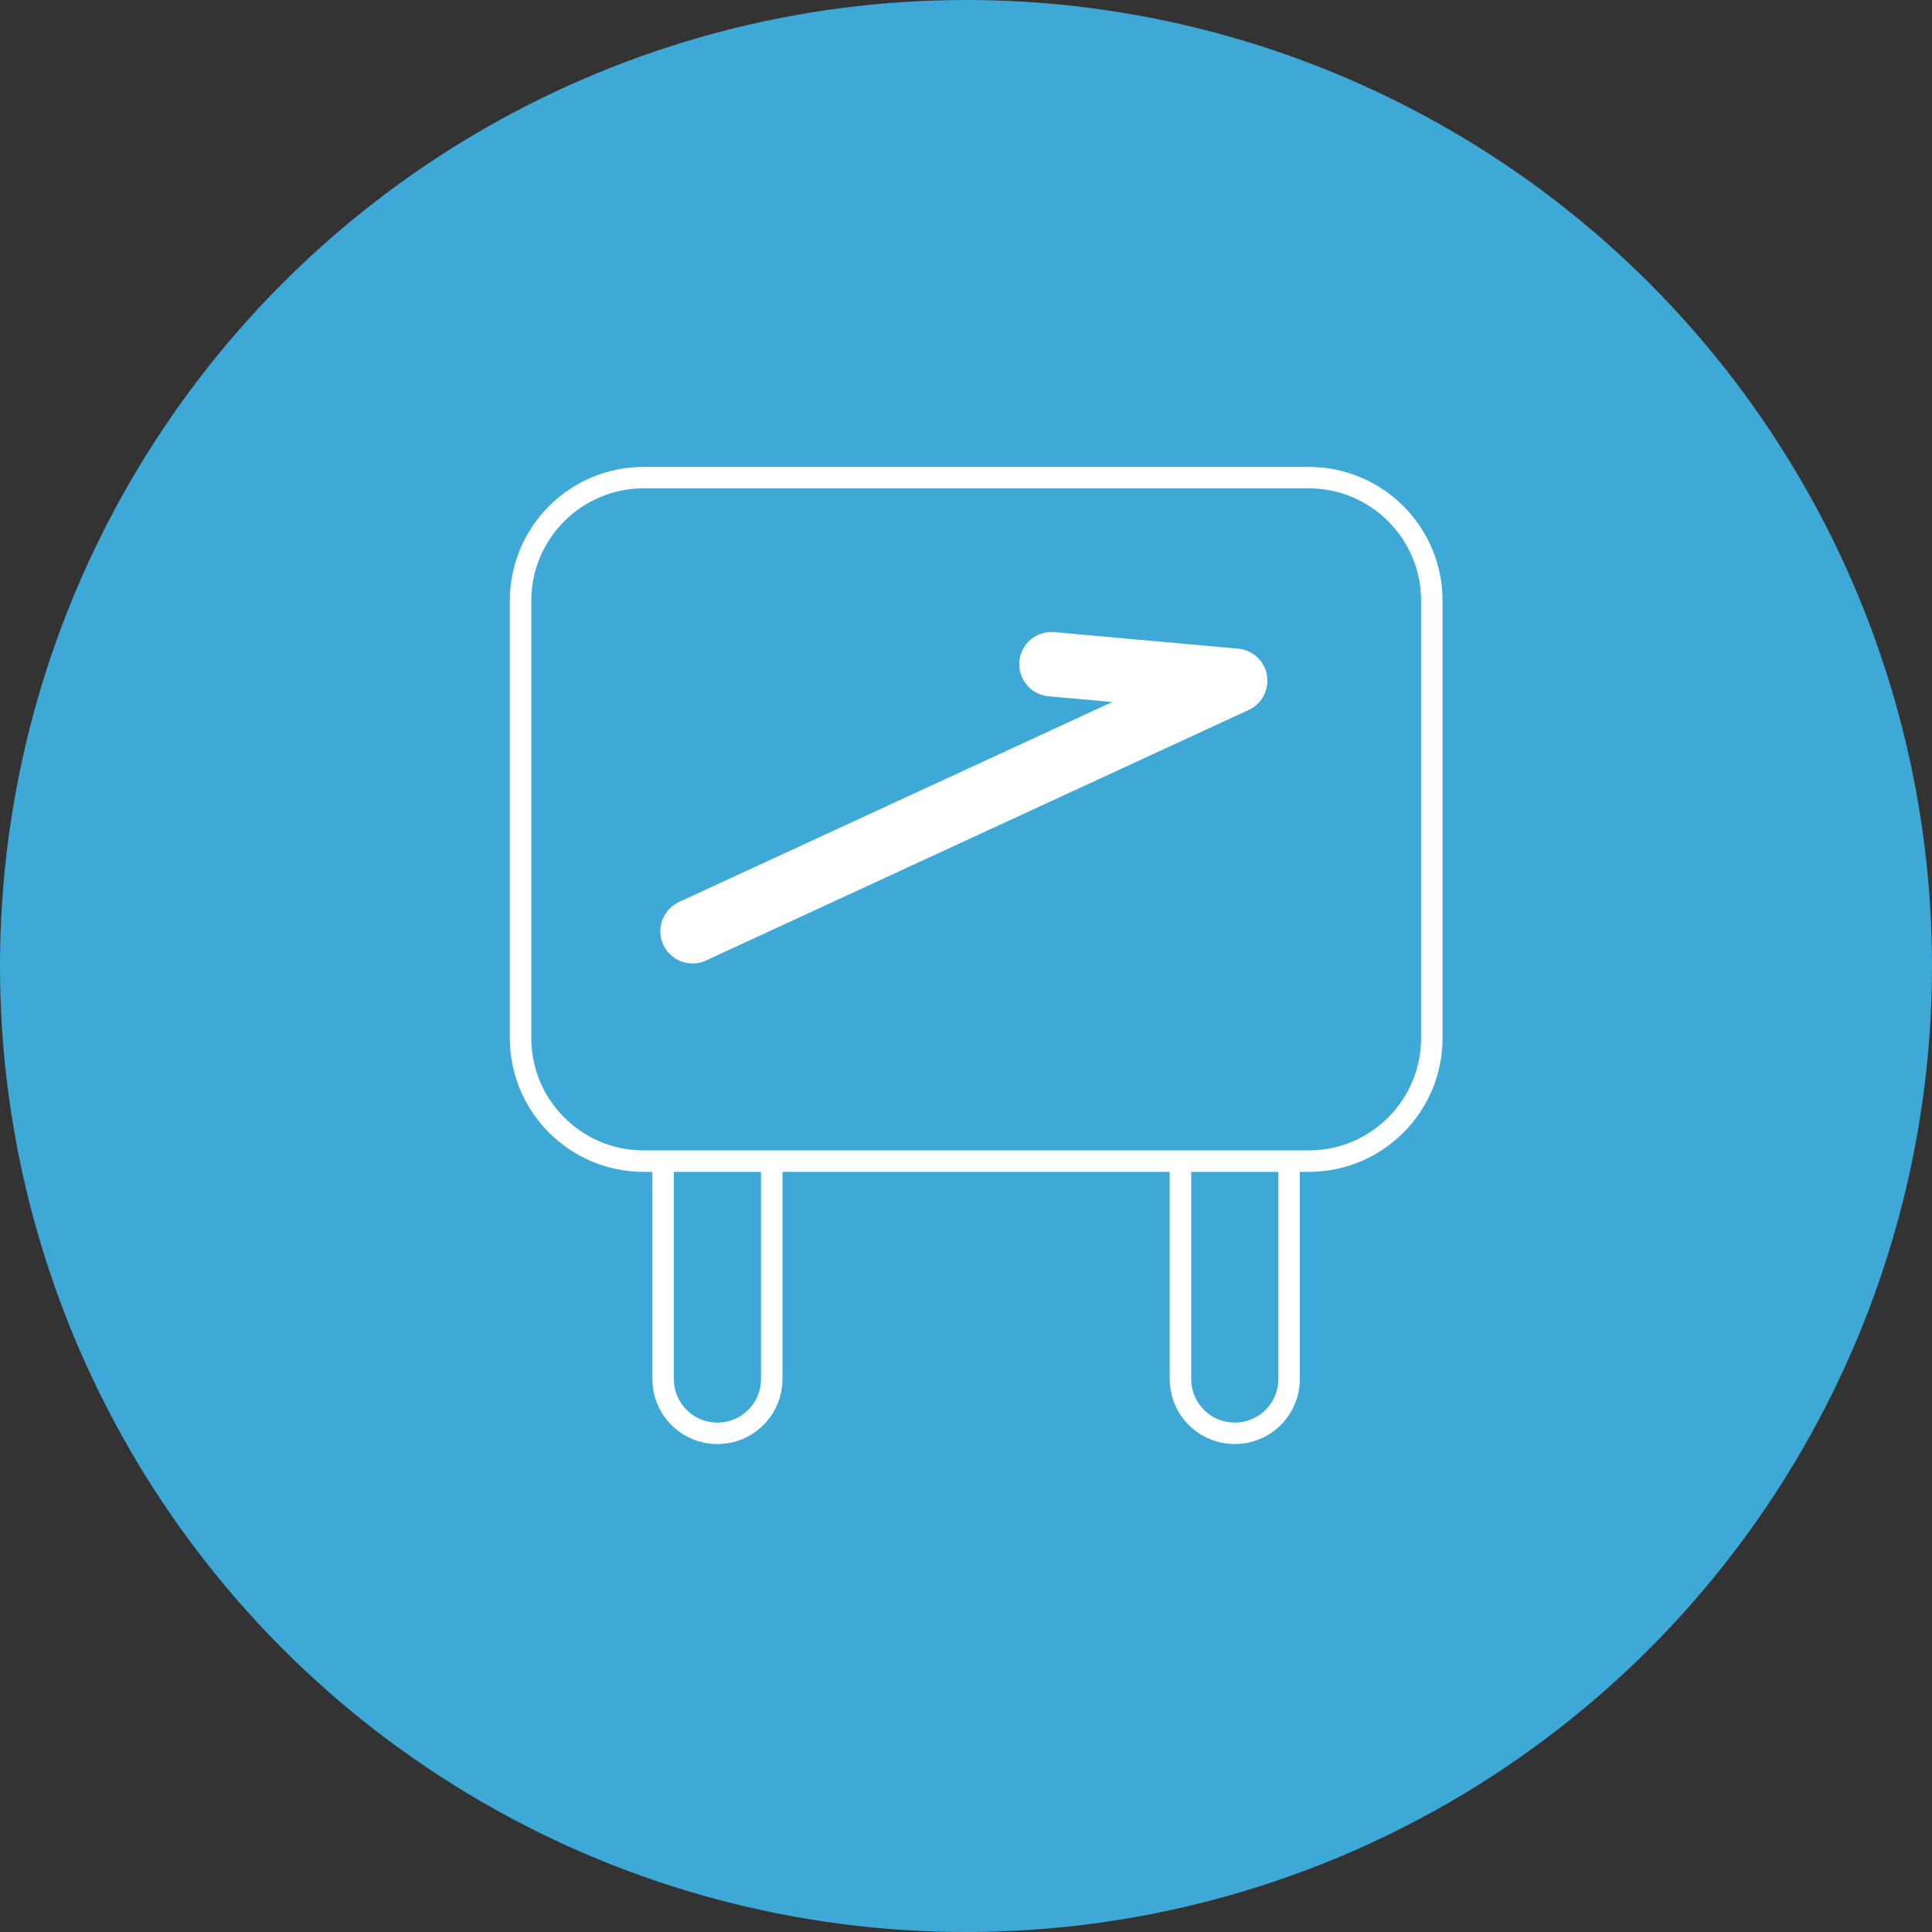 <svg width="90" height="90" viewBox="0 0 90 90" fill="none" xmlns="http://www.w3.org/2000/svg">
<rect x="0" y="0" width="90" height="90" fill="#333333" stroke="none"/>
<circle cx="45" cy="45" r="45" fill="#3EA9D6"/>
<g clip-path="url(#clip0_344_56262)">
<path d="M35.95 64.239C35.95 65.639 34.82 66.769 33.42 66.769C32.02 66.769 30.89 65.639 30.89 64.239V50.569C30.89 49.169 32.02 48.039 33.42 48.039C34.82 48.039 35.95 49.169 35.95 50.569V64.239Z" fill="#3EA9D6" stroke="white" stroke-linecap="round" stroke-linejoin="round"/>
<path d="M60.05 64.239C60.05 65.639 58.92 66.769 57.52 66.769C56.12 66.769 54.99 65.639 54.99 64.239V50.569C54.99 49.169 56.12 48.039 57.52 48.039C58.92 48.039 60.05 49.169 60.05 50.569V64.239Z" fill="#3EA9D6" stroke="white" stroke-linecap="round" stroke-linejoin="round"/>
<path d="M29.98 22.25H60.97C64.13 22.25 66.7 24.82 66.7 27.98V48.36C66.7 51.52 64.13 54.09 60.97 54.09H29.98C26.82 54.09 24.25 51.52 24.25 48.36V27.98C24.25 24.82 26.82 22.25 29.98 22.25Z" fill="#3EA9D6" stroke="white" stroke-linecap="round" stroke-linejoin="round"/>
<path d="M32.26 43.381L57.54 31.711L48.98 30.941" stroke="white" stroke-width="3" stroke-linecap="round" stroke-linejoin="round"/>
</g>
<defs>
<clipPath id="clip0_344_56262">
<rect width="44.95" height="47.02" fill="white" transform="translate(23 21)"/>
</clipPath>
</defs>
</svg>
